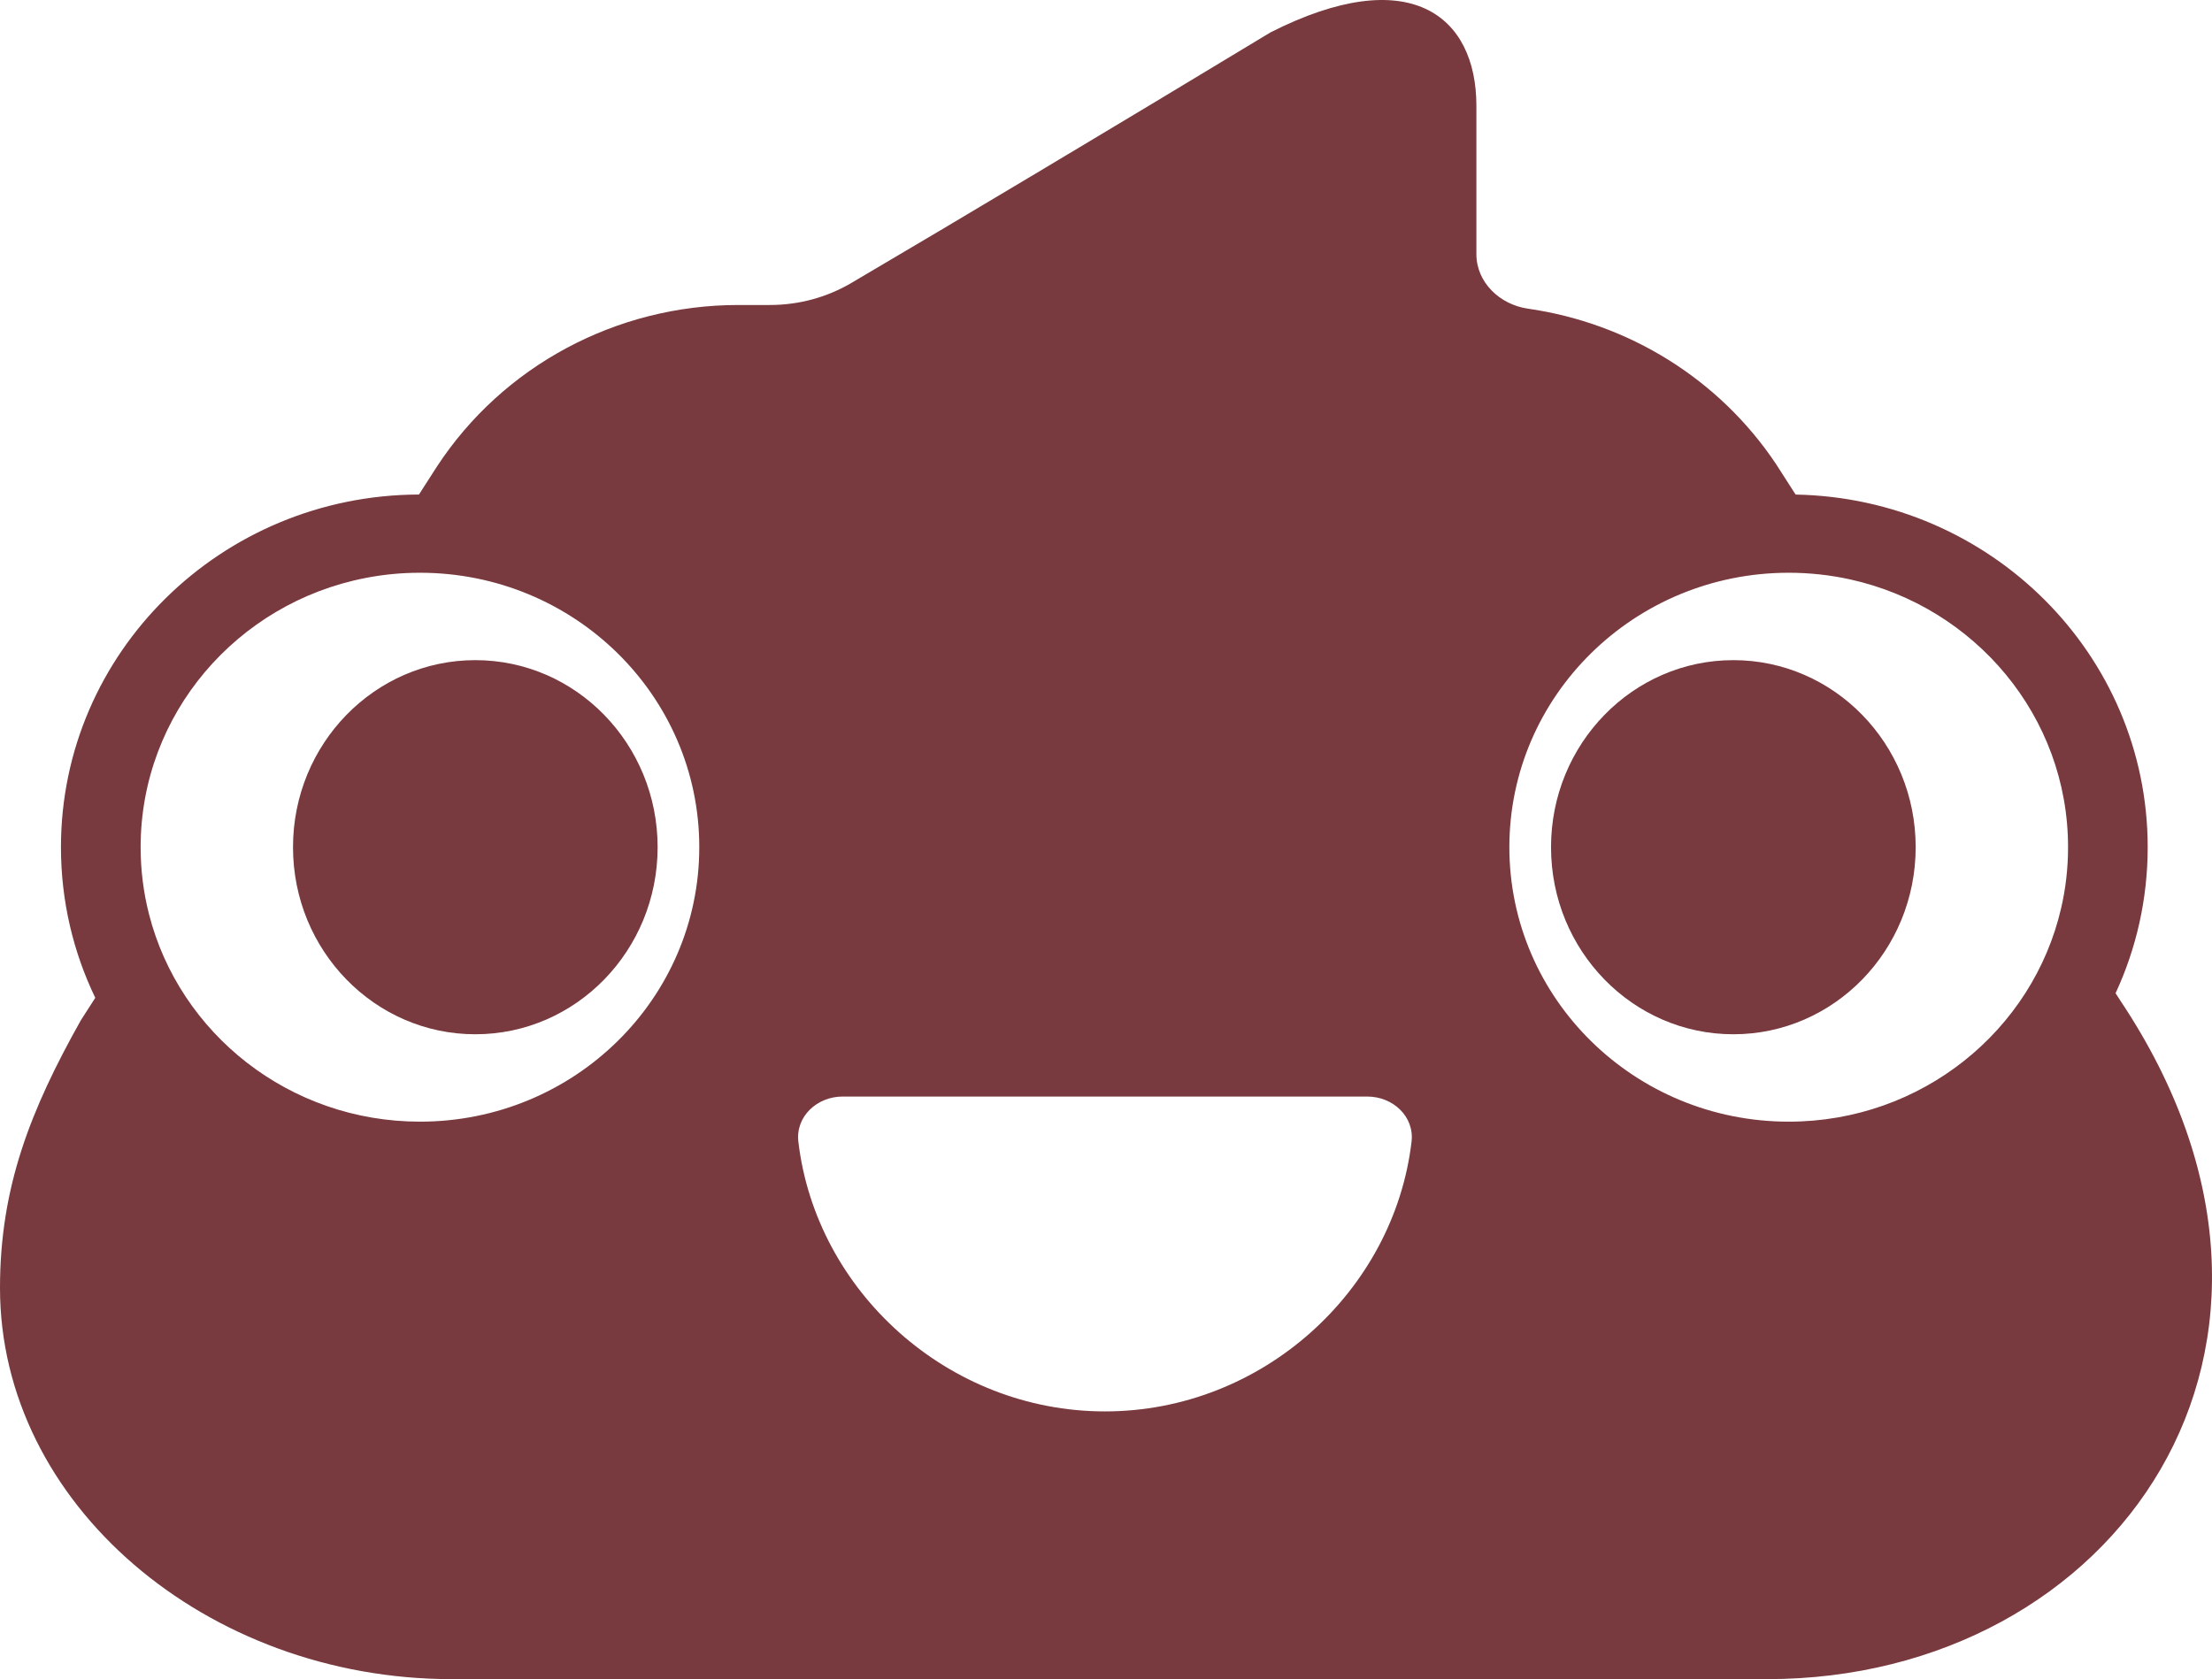 <svg width="54" height="41" viewBox="0 0 54 41" fill="none" xmlns="http://www.w3.org/2000/svg">
<path d="M11.604 25.254C9.146 25.254 7.153 23.209 7.153 20.686C7.153 18.164 9.146 16.119 11.604 16.119C14.062 16.119 16.054 18.164 16.054 20.686C16.054 23.209 14.062 25.254 11.604 25.254Z" fill="#783A3E"/>
<path d="M42.315 25.254C44.773 25.254 46.766 23.209 46.766 20.686C46.766 18.164 44.773 16.119 42.315 16.119C39.857 16.119 37.864 18.164 37.864 20.686C37.864 23.209 39.857 25.254 42.315 25.254Z" fill="#783A3E"/>
<path fill-rule="evenodd" clip-rule="evenodd" d="M18.798 7.447C19.497 7.447 20.182 7.263 20.782 6.91C23.403 5.369 27.332 3.019 31.015 0.791C34.402 -0.926 36.042 0.373 36.042 2.582V6.206C36.042 6.892 36.611 7.438 37.301 7.537C39.76 7.889 41.973 9.257 43.357 11.331L43.835 12.076C48.597 12.164 52.43 15.986 52.43 20.686C52.43 21.958 52.15 23.165 51.646 24.252L51.763 24.433C57.382 32.851 51.64 41 43.142 41H11.027C5.043 41 0 36.723 0 31.448C0 28.985 0.744 27.104 1.975 24.91L2.326 24.364C1.789 23.249 1.488 22.002 1.488 20.686C1.488 15.938 5.399 12.088 10.228 12.075L10.662 11.399C12.271 8.936 15.045 7.447 18.024 7.447H18.798ZM8.917 14.114C5.79 14.723 3.433 17.434 3.433 20.686C3.433 21.251 3.504 21.8 3.638 22.324C4.381 25.233 7.061 27.388 10.252 27.388C14.018 27.388 17.071 24.387 17.071 20.686C17.071 16.985 14.018 13.985 10.252 13.985C9.795 13.985 9.349 14.029 8.917 14.114ZM50.316 22.179C50.428 21.699 50.486 21.199 50.486 20.686C50.486 17.491 48.21 14.818 45.164 14.147C44.682 14.041 44.181 13.985 43.667 13.985C39.901 13.985 36.847 16.985 36.847 20.686C36.847 24.387 39.901 27.388 43.667 27.388C46.911 27.388 49.626 25.162 50.316 22.179ZM19.49 27.878C19.418 27.265 19.943 26.775 20.57 26.775H33.38C34.007 26.775 34.532 27.265 34.459 27.878C34.03 31.524 30.813 34.463 26.975 34.463C23.137 34.463 19.919 31.524 19.49 27.878Z" fill="#783A3E"/>
</svg>
